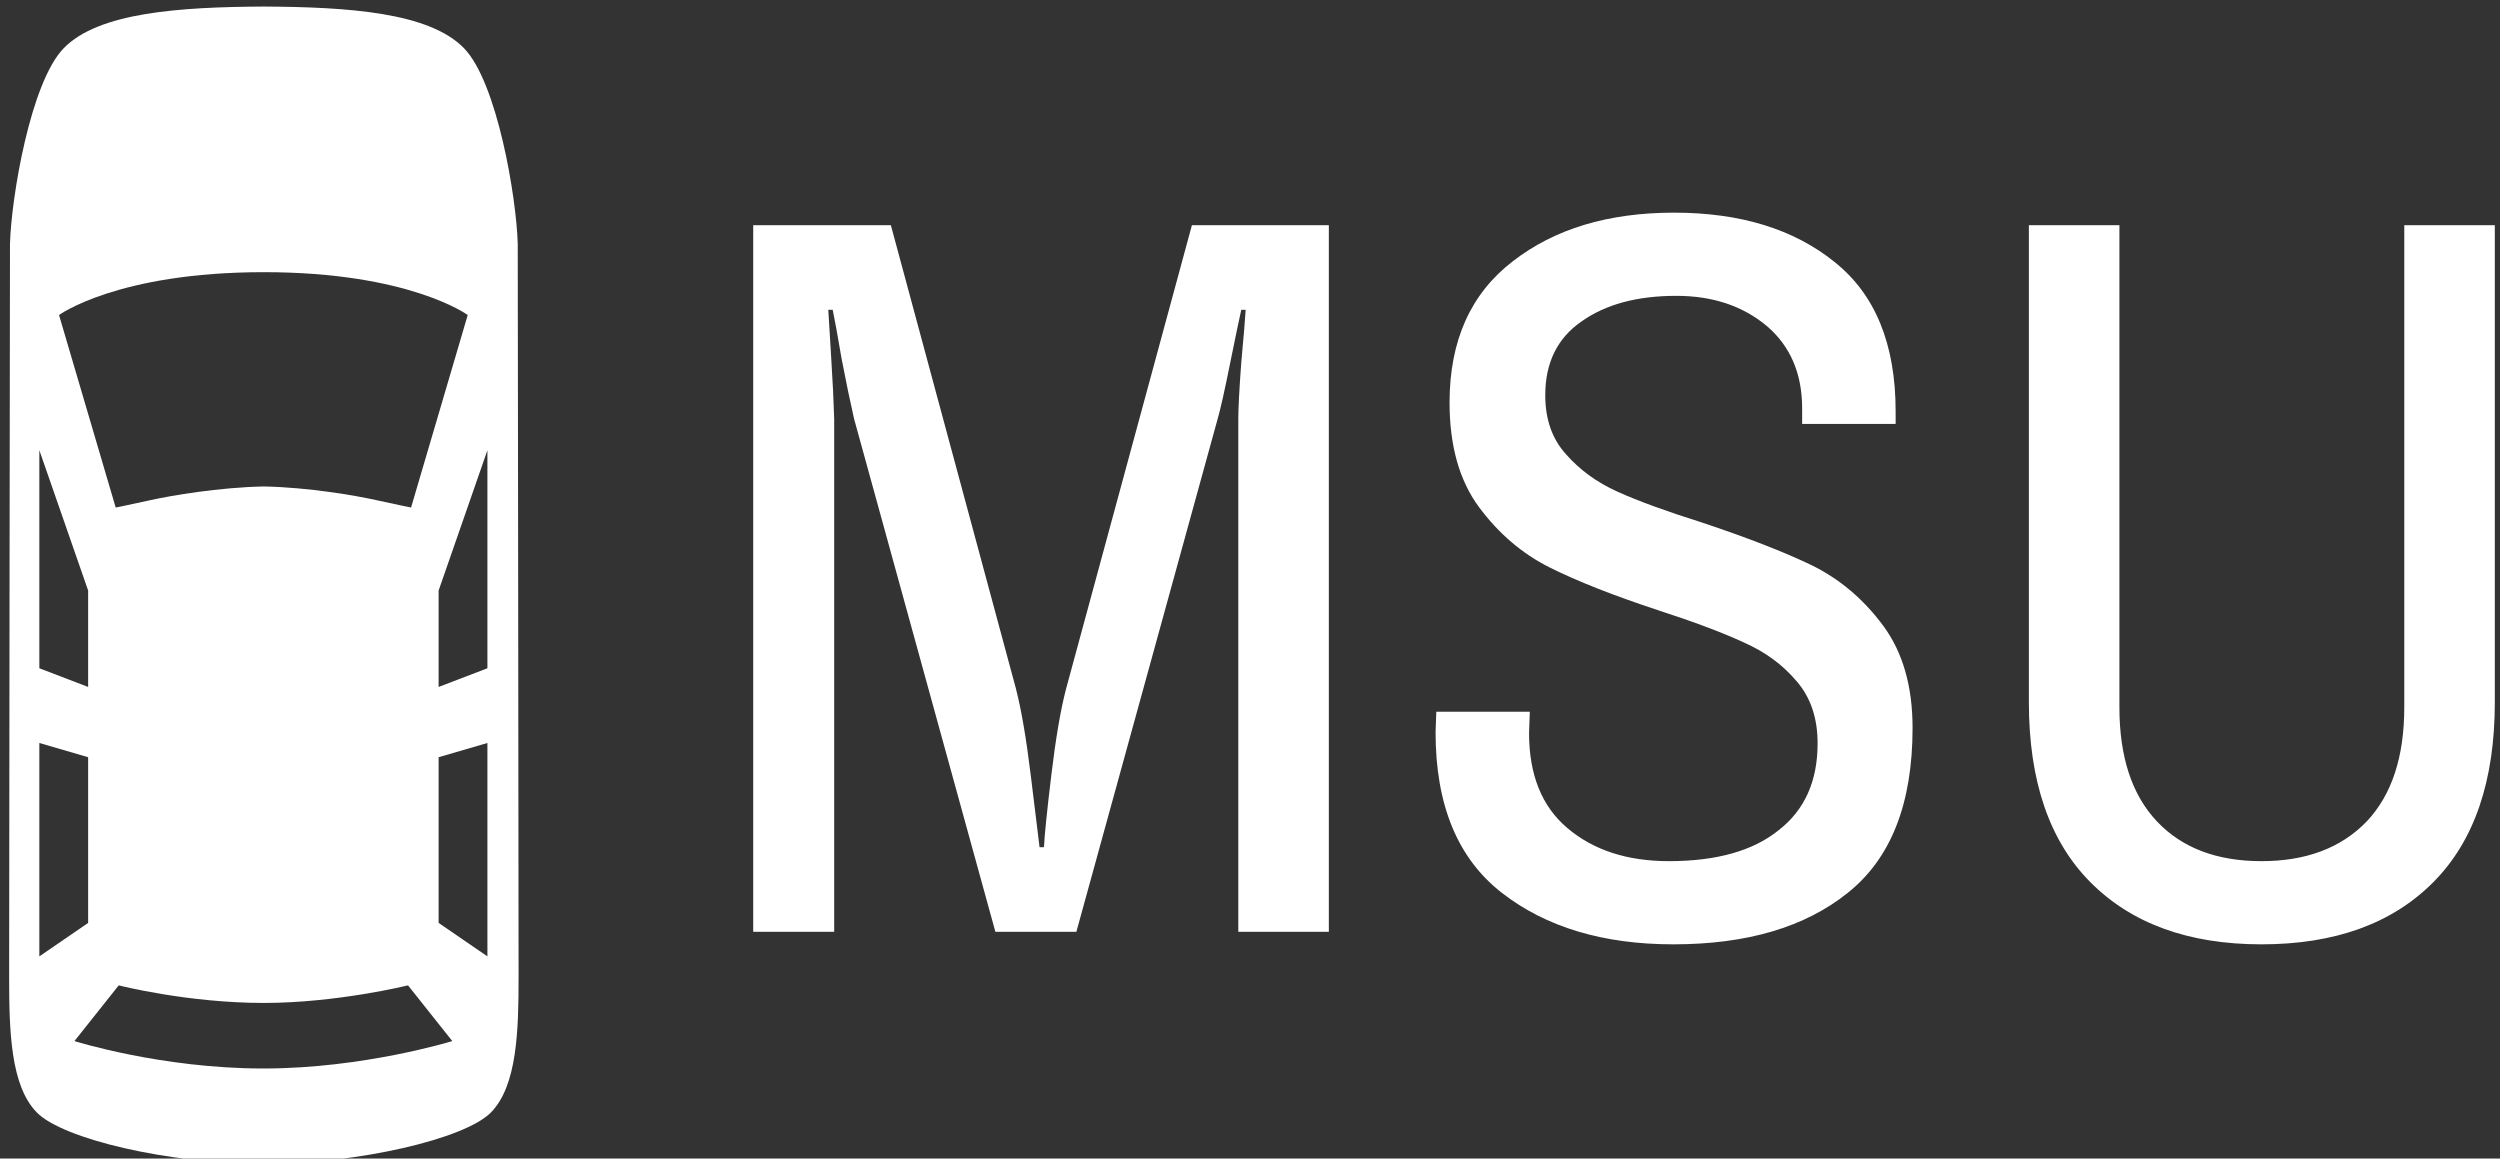 <svg data-v-423bf9ae="" xmlns="http://www.w3.org/2000/svg" viewBox="0 0 205 95" class="iconLeft"><rect x="0" y="0" width="205" height="95" fill="#333333" stroke="none"/><!----><defs data-v-423bf9ae=""><linearGradient data-v-423bf9ae="" gradientTransform="rotate(25)" id="0a41f8ce-cefb-48b0-a845-e895adb65442" x1="0%" y1="0%" x2="100%" y2="0%"><stop data-v-423bf9ae="" offset="0%" style="stop-color: rgb(132, 63, 71); stop-opacity: 1;"></stop><stop data-v-423bf9ae="" offset="100%" style="stop-color: rgb(208, 151, 139); stop-opacity: 1;"></stop></linearGradient></defs><!----><g data-v-423bf9ae="" id="804d2312-3fea-40db-a564-c93863456947" fill="#ffffff" transform="matrix(6.036,0,0,6.036,56.512,2.227)"><path d="M0.87 12.29L0.87 2.69L2.74 2.69L4.44 8.99Q4.55 9.42 4.64 10.16Q4.73 10.91 4.76 11.14L4.76 11.14L4.82 11.14Q4.83 10.91 4.92 10.16Q5.01 9.41 5.12 8.99L5.12 8.99L6.83 2.69L8.69 2.69L8.69 12.29L7.46 12.29L7.46 5.32Q7.46 5.11 7.50 4.56Q7.55 4.02 7.56 3.84L7.56 3.84L7.50 3.84Q7.46 4.02 7.35 4.56Q7.24 5.11 7.18 5.32L7.18 5.32L5.26 12.29L4.16 12.29L2.24 5.32Q2.16 4.97 2.07 4.50Q1.99 4.03 1.95 3.84L1.95 3.84L1.89 3.84Q1.90 4.03 1.93 4.50Q1.96 4.97 1.97 5.32L1.97 5.32L1.97 12.29L0.87 12.29ZM13.37 12.46Q11.94 12.46 11.04 11.76Q10.14 11.06 10.14 9.58L10.14 9.58L10.15 9.30L11.42 9.30L11.41 9.59Q11.41 10.44 11.93 10.88Q12.46 11.33 13.31 11.33L13.31 11.33Q14.28 11.33 14.80 10.91Q15.33 10.50 15.33 9.73L15.33 9.73Q15.33 9.21 15.04 8.88Q14.76 8.55 14.33 8.36Q13.90 8.16 13.16 7.92L13.16 7.92Q12.25 7.62 11.69 7.34Q11.13 7.06 10.73 6.52Q10.33 5.98 10.33 5.10L10.33 5.10Q10.33 3.84 11.19 3.18Q12.04 2.52 13.38 2.52L13.38 2.52Q14.73 2.52 15.56 3.19Q16.39 3.85 16.39 5.22L16.39 5.22L16.39 5.39L15.12 5.39L15.12 5.18Q15.12 4.47 14.64 4.06Q14.15 3.65 13.41 3.65L13.41 3.65Q12.61 3.65 12.12 4.00Q11.63 4.34 11.63 5.00L11.63 5.00Q11.63 5.49 11.91 5.80Q12.19 6.12 12.61 6.31Q13.03 6.50 13.76 6.73L13.76 6.73Q14.69 7.04 15.25 7.31Q15.82 7.59 16.22 8.13Q16.62 8.67 16.62 9.52L16.62 9.52Q16.62 11.06 15.74 11.76Q14.87 12.46 13.37 12.46L13.37 12.46ZM21.36 12.46Q19.87 12.46 19.03 11.61Q18.20 10.77 18.20 9.17L18.20 9.17L18.20 2.69L19.43 2.69L19.43 9.24Q19.43 10.25 19.94 10.79Q20.45 11.33 21.36 11.33L21.36 11.33Q22.27 11.33 22.79 10.79Q23.30 10.25 23.30 9.24L23.30 9.24L23.30 2.69L24.53 2.69L24.53 9.17Q24.53 10.77 23.70 11.61Q22.86 12.46 21.36 12.46L21.36 12.46Z"></path></g><!----><g data-v-423bf9ae="" id="694caaf4-1dd3-44b0-a1dd-bfeb38e3c861" transform="matrix(1.027,0,0,1.027,-29.674,-3.544)" stroke="none" fill="#ffffff"><path clip-rule="evenodd" d="M70.232 22.923c-.104-3.721-1.637-12.875-4.28-15.612C63.169 4.429 56.667 4.014 50 3.974v-.001h-.077v.001c-6.667.041-13.168.456-15.952 3.337-2.643 2.737-4.176 11.892-4.28 15.612 0 4.314-.067 45.924-.067 58.497 0 4.322.107 8.727 2.22 10.866 2.075 2.102 10.457 4.093 18.113 4.093 7.518 0 16.048-1.991 18.123-4.093 2.112-2.14 2.22-6.544 2.22-10.866-.001-12.572-.068-54.182-.068-58.497zm-20.275 2.259c11.637 0 16.282 3.422 16.282 3.422l-4.524 15.37s-1.121-.225-2.812-.598c-1.599-.354-5.361-1.015-8.946-1.084-3.584.07-7.415.731-9.014 1.084-1.69.374-2.811.598-2.811.598l-4.525-15.37s4.665-3.422 16.35-3.422zM32.035 39.398l3.896 11.203V58.3l-3.896-1.492v-17.41zm0 23.375l3.896 1.137v13.23l-3.896 2.672V62.773zm17.922 25.991h-.068c-8.118 0-15.051-2.189-15.051-2.189l3.535-4.448s5.484 1.403 11.583 1.403c5.831 0 11.516-1.403 11.516-1.403l3.535 4.448c.001-.001-7.084 2.189-15.05 2.189zm17.854-8.952l-3.896-2.672V63.91l3.896-1.137v17.039zm0-23.004L63.915 58.3v-7.698l3.896-11.203v17.409z"></path></g><!----></svg>